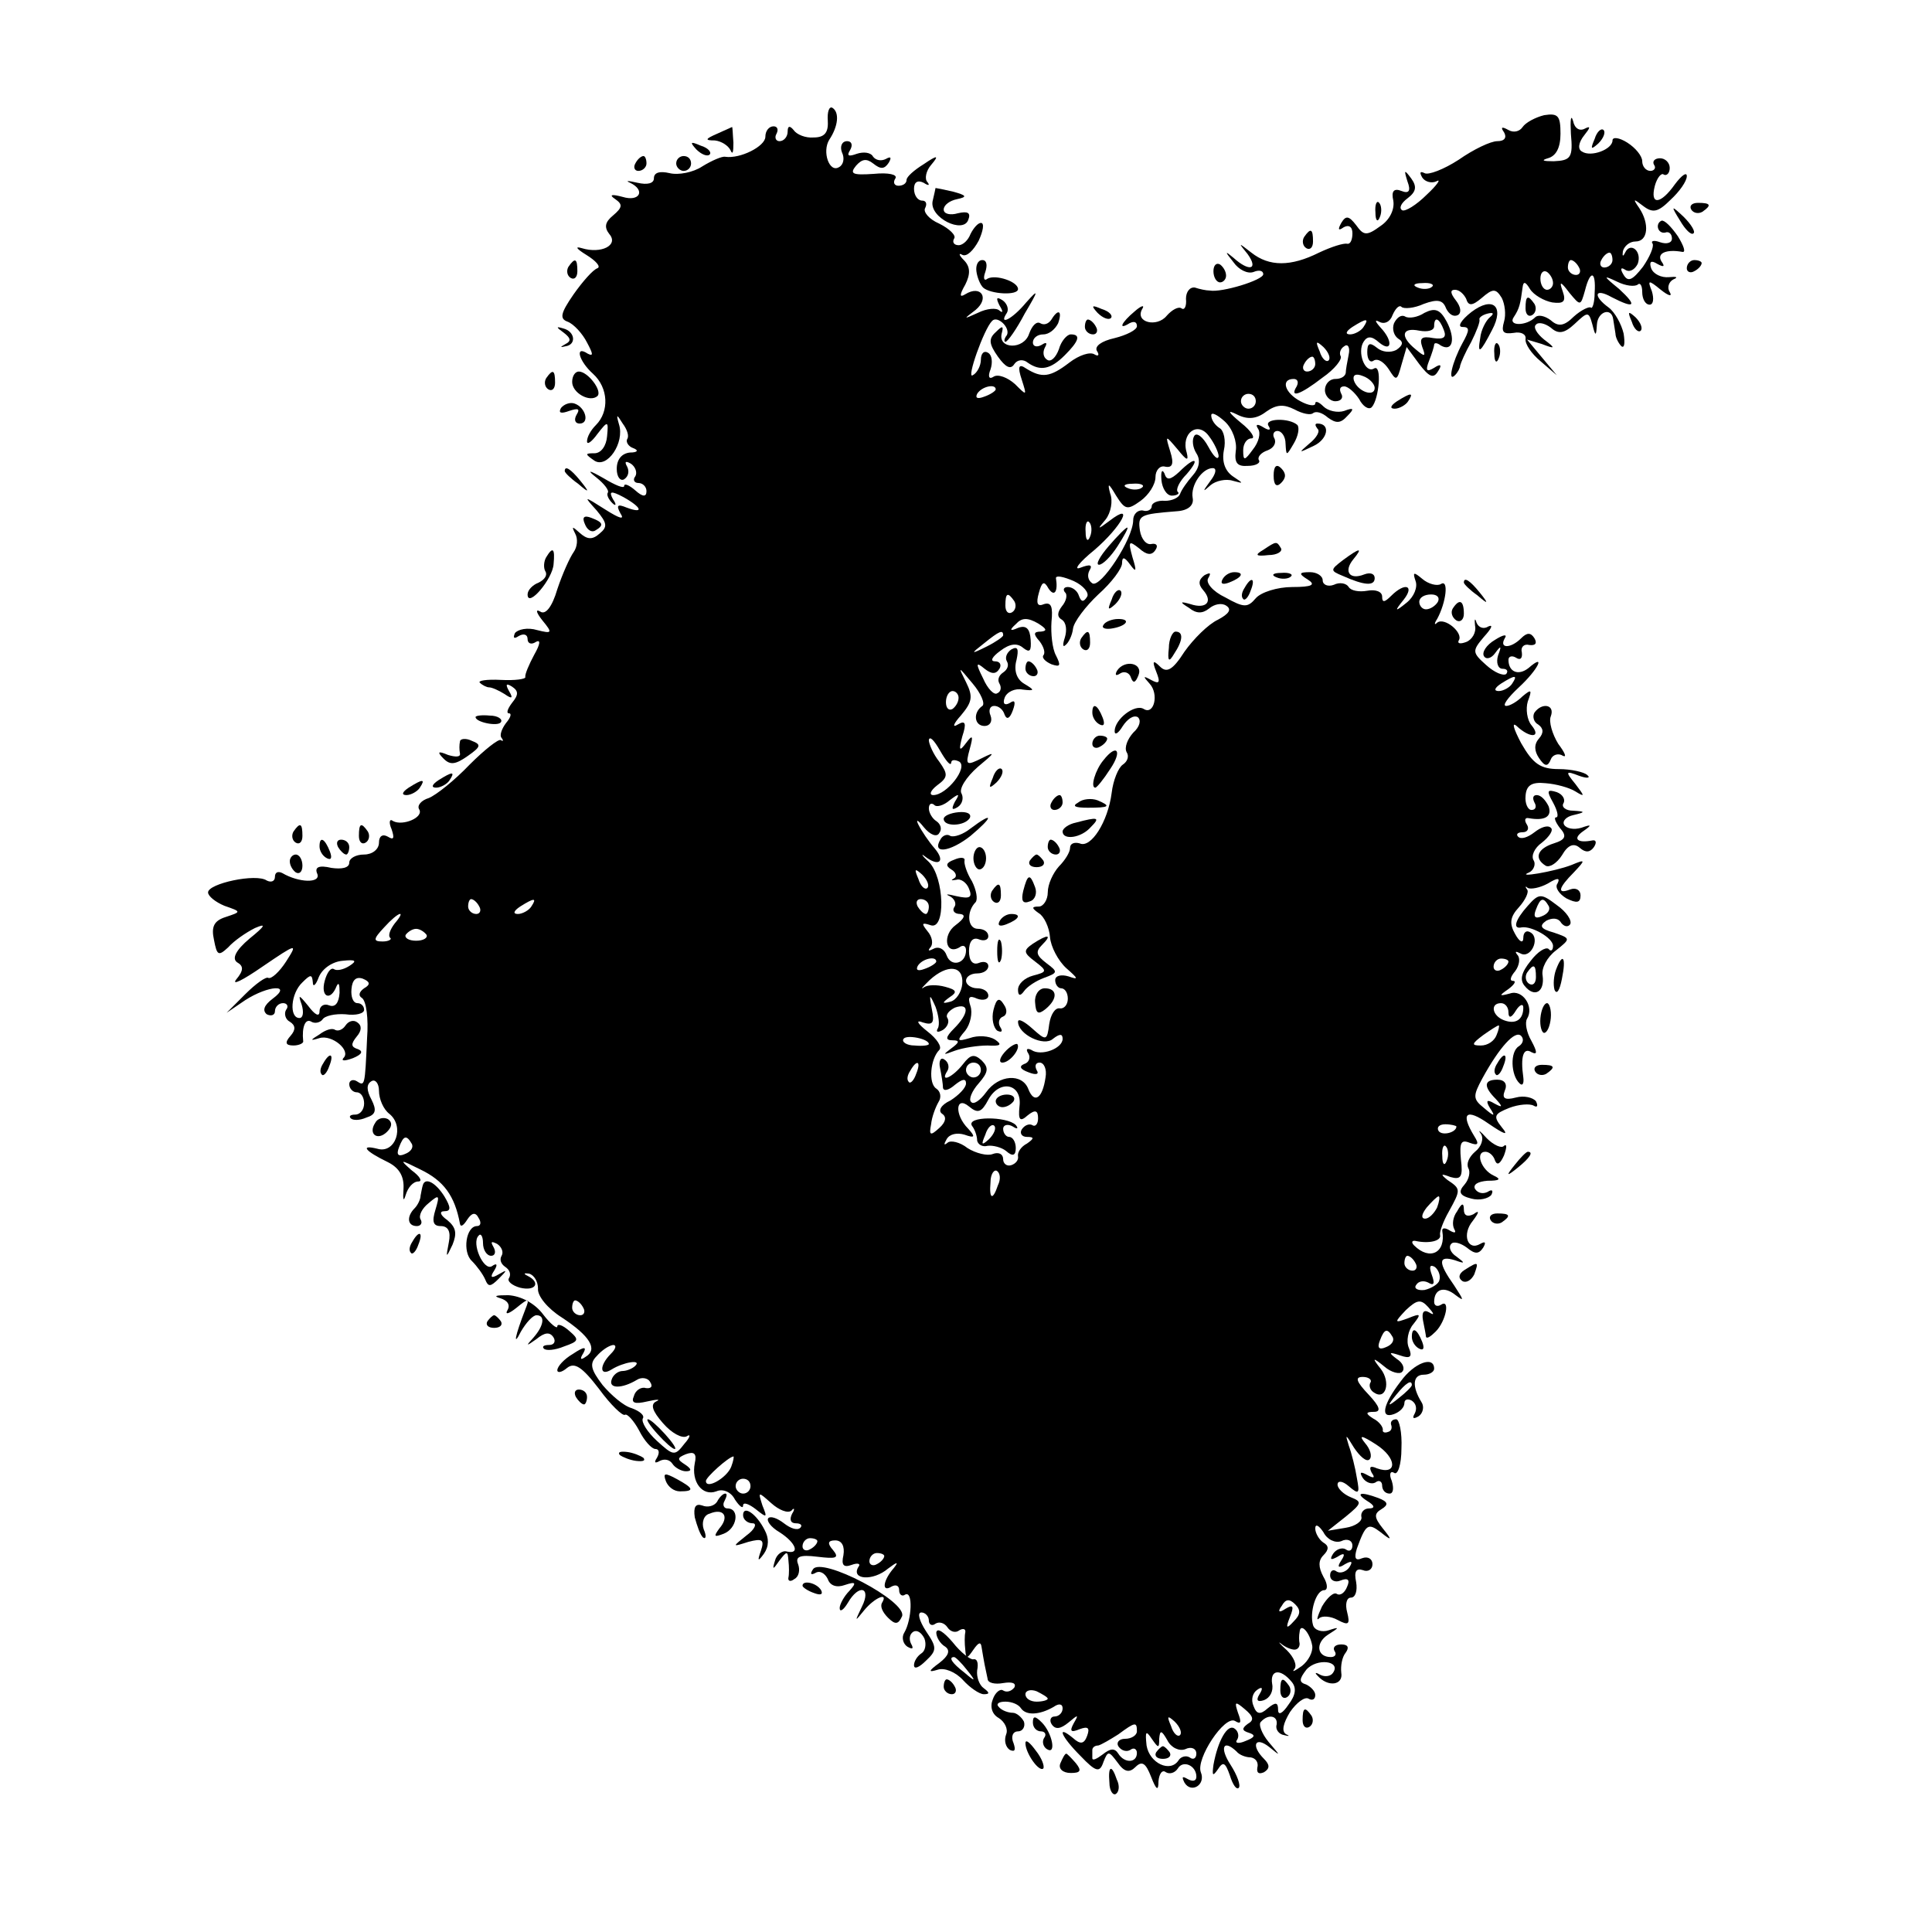 <?xml version="1.0" standalone="no"?>
<!DOCTYPE svg PUBLIC "-//W3C//DTD SVG 20010904//EN"
 "http://www.w3.org/TR/2001/REC-SVG-20010904/DTD/svg10.dtd">
<svg version="1.0" xmlns="http://www.w3.org/2000/svg"
 width="260pt" height="260pt" viewBox="0 0 260 260"
 preserveAspectRatio="xMidYMid meet">
<g transform="translate(0,260) scale(0.1,-0.1)"
fill="#000000" stroke="none">
<path d="M1114 2437 c1 -16 -5 -22 -19 -22 -11 -1 -23 4 -27 10 -5 6 -8 6 -8
-2 0 -7 -5 -13 -11 -13 -5 0 -7 5 -4 10 3 6 1 10 -4 10 -6 0 -11 -6 -11 -14 0
-13 -34 -30 -54 -27 -4 1 -18 -5 -31 -13 -12 -8 -32 -12 -44 -9 -13 3 -21 1
-21 -7 0 -7 -9 -9 -22 -6 -13 3 -17 3 -10 0 21 -10 13 -26 -10 -19 -15 4 -19
3 -10 -3 10 -7 10 -11 -3 -22 -11 -9 -12 -16 -5 -25 13 -15 -11 -27 -37 -19
-10 3 -7 -1 6 -9 13 -8 20 -16 15 -18 -6 -2 -20 -18 -32 -35 -18 -26 -19 -33
-8 -37 8 -3 20 -16 26 -28 8 -15 9 -19 1 -15 -18 12 -12 -10 7 -27 21 -19 22
-51 4 -69 -7 -7 -12 -16 -12 -22 0 -5 6 -1 14 10 14 18 15 18 13 -3 -1 -13 -8
-23 -17 -23 -13 0 -13 -1 0 -10 17 -11 41 24 33 49 -4 14 -3 14 5 1 6 -8 9
-17 6 -21 -2 -4 2 -10 8 -12 8 -3 6 -6 -4 -6 -11 -1 -18 -9 -18 -22 0 -11 5
-17 10 -14 6 4 7 11 4 17 -4 7 -2 8 5 4 6 -4 9 -12 6 -17 -4 -5 -1 -9 4 -9 6
0 11 -5 11 -11 0 -8 -5 -8 -15 1 -8 7 -15 10 -15 6 0 -4 -12 1 -27 10 -21 12
-24 12 -10 1 10 -8 17 -17 15 -20 -2 -3 1 -9 6 -14 5 -5 6 -2 1 5 -6 11 -3 12
14 3 25 -14 28 -23 4 -14 -12 5 -14 3 -8 -8 6 -9 -1 -7 -20 5 -30 19 -30 19
-12 -1 14 -17 15 -22 4 -31 -10 -9 -17 -8 -27 1 -10 9 -11 9 -6 -1 4 -7 3 -18
-2 -25 -5 -7 -15 -29 -22 -50 -7 -24 -16 -35 -23 -30 -7 4 -5 -2 3 -12 14 -17
13 -18 -7 -13 -13 4 -26 1 -30 -4 -3 -7 -1 -8 5 -4 7 4 12 2 12 -4 0 -6 5 -8
11 -4 7 4 6 -3 -2 -17 -7 -13 -13 -27 -12 -30 1 -3 -14 -5 -33 -4 -19 1 -32
-1 -28 -4 3 -3 9 -6 12 -6 4 0 13 -4 21 -9 10 -7 12 -6 6 4 -5 9 -4 11 4 6 9
-6 9 -11 0 -22 -6 -8 -8 -14 -4 -14 4 0 2 -6 -4 -13 -6 -8 -9 -17 -6 -20 3 -4
2 -5 -1 -3 -3 2 -22 -13 -42 -33 -20 -21 -45 -41 -55 -45 -10 -3 -16 -10 -13
-15 7 -11 -22 -23 -35 -16 -5 4 -6 -2 -2 -11 4 -12 3 -15 -5 -10 -7 4 -12 1
-12 -8 0 -9 -9 -16 -20 -16 -11 0 -20 -5 -20 -11 0 -7 -10 -9 -24 -7 -17 4
-23 1 -19 -8 5 -13 -25 -12 -47 1 -6 3 -10 1 -10 -5 0 -6 -5 -8 -11 -5 -14 10
-79 -4 -79 -16 0 -5 10 -13 22 -18 23 -8 23 -8 2 -15 -16 -5 -20 -13 -16 -31
4 -21 6 -22 19 -10 8 9 24 20 36 26 16 7 14 3 -7 -14 -19 -16 -24 -27 -17 -32
9 -5 9 -11 -1 -23 -7 -9 9 -1 35 17 47 32 48 32 32 7 -9 -14 -20 -24 -24 -22
-3 2 -17 -8 -31 -22 l-25 -25 25 17 c31 20 64 22 37 2 -12 -9 -14 -16 -8 -21
6 -3 11 -1 11 4 0 6 5 11 11 11 5 0 8 -4 4 -9 -3 -5 -1 -13 5 -16 8 -5 8 -11
1 -19 -8 -9 -7 -13 4 -13 7 0 14 3 13 6 -2 19 3 31 11 26 5 -3 12 -1 15 3 3 5
17 8 31 7 14 -2 25 1 25 6 0 5 -4 9 -9 9 -6 0 -9 9 -8 19 1 12 6 17 15 14 10
-4 11 -8 2 -13 -7 -5 -8 -10 -3 -13 6 -4 9 -28 7 -54 -3 -66 -3 -65 -14 -58
-5 3 -10 1 -10 -4 0 -6 5 -11 10 -11 6 0 10 -7 10 -15 0 -8 -5 -15 -12 -15 -6
0 -9 -2 -6 -5 3 -3 12 -3 21 1 13 4 14 10 7 24 -7 13 -7 21 0 25 5 3 10 -3 10
-13 0 -11 6 -25 14 -31 21 -17 8 -54 -16 -47 -24 6 -17 -3 14 -18 16 -8 22
-20 21 -36 -1 -15 0 -18 3 -8 3 10 10 18 17 18 6 0 2 7 -9 15 -17 15 -16 15
12 1 31 -15 46 -35 53 -73 1 -5 5 -2 10 6 6 9 11 10 15 2 4 -6 3 -11 -2 -11
-15 0 -20 -35 -7 -47 7 -7 15 -18 18 -25 4 -10 7 -10 18 1 12 12 12 13 0 6
-10 -6 -12 -4 -6 5 5 8 4 11 -3 6 -11 -7 -28 31 -18 41 3 4 6 -1 6 -10 0 -9 5
-17 11 -17 5 0 7 5 3 12 -4 7 -3 8 5 4 6 -4 9 -11 6 -16 -3 -5 -1 -11 5 -15 6
-4 8 -10 5 -15 -3 -4 4 -10 15 -13 21 -5 28 7 10 16 -6 3 -5 4 2 3 7 -2 12
-11 12 -20 -1 -10 13 -27 32 -39 38 -25 49 -43 32 -53 -7 -5 -8 -3 -3 5 5 9 1
9 -14 -1 -12 -7 -21 -17 -21 -22 0 -4 6 -3 13 3 10 8 20 2 43 -28 16 -22 32
-37 35 -35 3 2 12 -8 19 -21 7 -14 17 -25 22 -25 5 0 6 -5 2 -12 -4 -6 -3 -8
4 -4 6 3 13 2 17 -4 3 -5 12 -10 18 -10 8 0 8 3 -1 9 -11 7 -11 9 1 14 11 4
15 1 12 -12 -5 -25 10 -45 29 -38 9 4 20 -1 25 -11 6 -9 11 -13 11 -8 0 5 8 2
17 -5 15 -12 16 -12 9 5 -6 19 -6 19 12 3 10 -9 22 -14 27 -10 4 5 5 2 1 -4
-4 -8 -2 -13 5 -13 7 0 9 -3 6 -6 -4 -4 -13 -1 -22 6 -9 7 -18 10 -21 7 -3 -3
3 -12 15 -19 22 -14 28 -30 10 -26 -6 2 -14 -4 -16 -12 -4 -13 -3 -13 6 0 10
13 11 13 12 0 1 -8 1 -19 0 -23 -1 -5 3 -6 8 -2 6 3 8 12 5 20 -4 10 2 13 26
10 25 -3 30 -2 21 9 -8 9 -7 13 3 13 9 0 13 -8 11 -20 -3 -13 0 -17 11 -13 8
3 13 2 9 -3 -10 -17 20 -19 40 -2 12 9 15 10 8 1 -15 -17 -17 -34 -3 -25 6 3
10 1 10 -5 0 -6 4 -9 8 -6 11 6 9 -34 -1 -51 -4 -6 -2 -15 4 -19 7 -4 9 -3 5
4 -3 6 -2 13 3 16 5 3 11 -1 15 -9 3 -8 1 -17 -4 -20 -6 -4 -10 -11 -10 -16 0
-6 7 -3 16 6 15 14 15 18 0 40 -9 14 -12 25 -6 25 5 0 10 -5 10 -11 0 -5 4 -8
9 -4 5 3 12 1 16 -5 4 -6 11 -8 16 -4 5 3 9 2 8 -3 -1 -4 -1 -15 0 -23 1 -13
2 -13 11 0 7 10 10 11 11 3 1 -7 3 -17 4 -23 1 -5 3 -14 4 -19 0 -6 10 -8 21
-6 12 2 18 0 15 -6 -4 -5 -10 -7 -15 -4 -4 3 -11 -3 -14 -12 -4 -10 -1 -20 8
-25 8 -5 13 -15 10 -22 -3 -8 -1 -17 5 -21 7 -3 8 0 5 9 -4 9 -1 16 6 16 6 0
10 6 8 13 -3 6 -10 12 -15 12 -6 0 -15 3 -19 8 -4 4 0 7 9 7 9 0 18 -4 21 -9
7 -10 25 -9 44 2 7 5 12 4 12 -2 0 -6 -5 -11 -11 -11 -5 0 -7 -5 -4 -10 5 -8
12 -7 23 2 13 11 14 11 7 -1 -6 -11 -4 -13 8 -8 11 4 14 2 10 -9 -4 -11 -9
-12 -19 -3 -23 19 -16 2 10 -24 21 -22 26 -23 31 -8 6 15 7 15 19 -1 9 -13 16
-14 24 -6 9 9 14 5 21 -13 7 -18 10 -20 10 -6 1 10 5 16 10 12 5 -3 12 -1 16
5 7 12 25 4 25 -11 0 -6 -5 -7 -12 -3 -7 4 -8 3 -4 -5 9 -15 29 -3 22 14 -7
18 32 77 46 69 8 -5 9 -2 4 11 -5 15 -4 16 9 5 12 -10 13 -15 4 -20 -8 -6 -8
-9 2 -12 9 -3 8 -6 -5 -11 -9 -4 -15 -3 -11 2 3 5 1 12 -4 15 -9 6 -22 -16
-28 -49 -2 -15 -1 -16 6 -6 7 11 10 9 16 -8 4 -13 9 -20 12 -17 3 3 -2 17 -11
31 -15 23 -10 35 8 18 4 -5 13 -8 19 -8 7 -1 11 -7 9 -14 -1 -7 2 -9 9 -6 8 5
8 10 0 18 -18 18 -12 31 7 16 16 -13 16 -13 -1 7 -9 11 -14 24 -10 27 10 11
23 8 21 -4 -2 -6 3 -13 10 -14 7 -2 8 -1 3 1 -7 4 -4 15 5 30 9 13 20 21 25
18 5 -3 9 -1 9 5 0 5 -6 11 -12 14 -10 3 -10 7 0 20 14 16 47 12 36 -4 -3 -5
-11 -6 -17 -3 -7 4 -8 3 -4 -1 14 -16 35 -13 32 4 -1 9 1 21 6 27 5 7 3 11 -6
11 -8 0 -12 -4 -9 -9 3 -4 1 -8 -5 -8 -19 0 -21 19 -4 30 16 10 16 11 1 6 -9
-3 -19 0 -21 7 -5 17 4 47 15 47 5 0 5 8 -1 18 -7 13 -7 22 0 29 8 8 7 13 0
17 -6 4 -11 13 -11 19 0 7 5 4 11 -5 5 -10 16 -15 24 -12 8 4 15 1 15 -6 0 -6
-4 -9 -9 -5 -5 3 -13 0 -17 -6 -5 -8 -3 -9 6 -4 9 6 11 4 5 -5 -6 -9 -4 -11 5
-5 9 5 11 4 6 -4 -4 -6 -12 -9 -17 -6 -5 4 -9 1 -9 -5 0 -7 7 -10 14 -7 10 4
13 1 9 -8 -3 -8 -9 -13 -14 -10 -4 3 -13 -5 -20 -17 -6 -13 -8 -20 -4 -16 4 4
16 3 25 -2 15 -8 17 -6 13 10 -3 11 -1 20 5 20 6 0 9 9 7 21 -3 14 0 19 9 16
7 -3 13 1 13 8 0 7 -6 11 -14 8 -9 -4 -11 0 -7 13 12 33 15 35 32 22 15 -12
16 -11 3 5 -12 15 -12 20 -2 26 10 6 9 10 -4 15 -24 9 -32 7 -15 -4 10 -6 11
-10 2 -10 -6 0 -11 -5 -10 -11 2 -6 -8 -13 -21 -15 l-24 -4 24 19 c22 18 22
20 7 26 -10 4 -18 12 -18 17 0 6 7 5 15 -2 14 -12 15 -10 11 11 -2 13 -7 33
-11 44 -5 16 -4 15 7 -3 8 -12 17 -20 21 -16 4 4 1 14 -6 22 -9 11 -5 11 15
-2 28 -18 29 -42 1 -32 -9 4 -11 2 -7 -6 5 -7 3 -8 -6 -3 -9 5 -11 4 -6 -4 4
-6 12 -9 17 -6 5 4 9 1 9 -4 0 -6 4 -11 10 -11 5 0 6 7 3 17 -4 9 -2 14 3 11
5 -4 10 11 10 33 1 21 -3 39 -7 39 -5 0 -8 -3 -7 -7 2 -5 0 -9 -4 -10 -5 -2
-8 0 -7 3 0 4 -5 11 -13 15 -11 7 -10 9 1 9 10 0 8 7 -7 23 -17 18 -19 24 -8
24 8 0 13 -4 10 -8 -2 -4 0 -10 5 -13 16 -11 23 14 9 32 -12 15 -11 16 5 3 9
-8 21 -11 24 -7 4 4 1 12 -7 17 -12 9 -11 10 4 5 14 -5 17 -2 12 10 -4 9 -1
24 6 32 11 14 10 15 -7 8 -19 -7 -19 -6 -3 11 15 14 20 15 30 4 8 -9 9 -12 1
-7 -7 4 -10 0 -8 -11 2 -10 4 -20 4 -22 1 -3 6 0 13 7 14 14 20 45 7 36 -5 -3
-9 -1 -9 4 0 17 13 22 29 9 12 -9 11 -7 -2 13 -22 31 -22 41 1 34 14 -5 14 -4
2 5 -8 5 -11 13 -7 17 3 4 13 1 21 -5 11 -9 16 -9 22 0 4 7 3 9 -4 5 -17 -10
-25 13 -10 31 9 12 9 15 1 9 -8 -4 -13 -2 -13 6 0 10 -3 9 -9 -2 -6 -8 -7 -18
-4 -24 3 -5 1 -6 -6 -2 -6 4 -11 4 -10 -1 5 -29 -17 -40 -38 -19 -4 4 -3 7 2
6 18 -4 35 0 33 8 -1 4 4 18 12 32 16 29 16 30 -2 42 -10 8 -9 9 4 4 14 -4 17
0 14 24 -2 22 0 27 12 22 11 -4 13 -2 6 9 -19 31 -11 38 19 17 22 -15 28 -17
18 -5 -12 15 -10 18 10 26 13 5 28 6 33 3 5 -3 6 0 3 6 -4 5 -16 8 -27 5 -15
-4 -19 -1 -15 9 4 9 0 15 -10 15 -18 0 -19 -9 -2 -26 10 -11 9 -12 -2 -6 -10
6 -12 4 -6 -6 8 -12 6 -12 -8 0 -15 12 -15 16 -2 40 23 42 44 65 52 57 4 -4 3
-10 -3 -14 -12 -7 -11 -39 1 -50 4 -4 6 0 5 8 -4 28 0 41 11 34 8 -4 8 0 0 15
-7 12 -9 25 -6 30 10 16 -6 40 -23 34 -15 -4 -15 -3 -2 6 8 6 11 11 6 11 -5 0
-3 6 3 13 6 8 7 18 3 22 -4 5 -2 5 4 2 14 -8 27 20 14 28 -6 4 -10 0 -10 -7 0
-8 -5 -6 -11 5 -8 14 -7 23 5 36 9 10 14 21 11 24 -3 4 -2 5 1 2 4 -2 16 0 27
6 13 8 17 8 13 0 -4 -5 2 -14 12 -20 14 -7 19 -6 19 4 0 7 -6 11 -14 8 -18 -7
-16 2 5 23 16 17 16 18 -3 10 -23 -9 -77 -18 -57 -10 6 3 9 11 6 16 -4 6 1 17
11 24 10 8 16 17 12 20 -4 4 -13 1 -22 -6 -9 -7 -18 -10 -22 -6 -3 3 -1 6 6 6
7 0 9 5 6 10 -4 6 -3 10 2 9 22 -4 32 2 27 16 -4 8 -10 15 -16 15 -5 0 -6 -4
-3 -10 3 -5 2 -10 -4 -10 -5 0 -9 9 -8 19 1 14 8 19 27 17 14 -1 32 -6 40 -11
13 -8 13 -7 0 10 -14 17 -13 18 5 11 11 -4 16 -3 11 1 -4 4 -22 8 -38 8 -25 0
-35 7 -51 35 -10 19 -13 29 -6 23 18 -17 34 -16 20 1 -6 7 -8 22 -5 32 6 16 5
17 -7 7 -7 -7 -17 -13 -22 -13 -6 0 2 11 17 25 26 24 37 47 13 26 -14 -11 -27
-5 -27 11 0 5 5 6 10 3 6 -4 9 -1 8 7 -2 7 3 12 10 10 8 -1 11 2 7 9 -5 8 -10
8 -18 0 -14 -14 -30 -14 -22 0 4 6 -2 5 -13 -2 -12 -7 -18 -17 -15 -22 3 -5
10 -3 15 4 8 11 9 10 4 -3 -3 -10 0 -18 6 -18 6 0 8 -3 5 -7 -4 -3 -16 2 -27
12 -19 17 -19 19 -3 38 10 11 13 17 6 14 -6 -4 -13 -2 -16 5 -2 7 -3 5 -2 -4
2 -9 -4 -19 -12 -22 -8 -3 -12 -2 -10 2 7 10 -19 32 -29 24 -4 -4 -4 -1 0 5
12 22 16 54 5 47 -5 -3 -17 0 -25 7 -12 10 -13 9 -9 -3 3 -8 -2 -21 -12 -29
-16 -13 -17 -12 -4 4 15 19 2 24 -17 5 -9 -9 -12 -9 -12 -1 0 7 -9 10 -20 8
-11 -2 -22 0 -25 5 -3 5 -12 7 -20 3 -8 -3 -15 0 -15 6 0 6 -8 11 -17 11 -15
0 -16 -2 -3 -10 11 -7 6 -10 -21 -10 -20 0 -42 -7 -49 -15 -11 -13 -16 -13
-41 1 -17 8 -27 20 -23 26 4 7 3 8 -5 4 -8 -6 -9 -12 -2 -20 14 -16 4 -26 -17
-19 -14 4 -15 3 -2 -5 10 -8 18 -8 27 -1 7 6 17 8 23 4 8 -5 4 -11 -11 -19
-13 -6 -33 -26 -45 -43 -16 -25 -24 -29 -33 -20 -9 9 -11 8 -5 -7 6 -15 4 -17
-7 -11 -11 6 -11 5 -2 -5 13 -14 6 -43 -8 -34 -12 7 -39 -14 -39 -30 0 -6 5
-3 11 7 6 9 14 15 20 12 5 -4 3 -13 -6 -21 -8 -9 -12 -20 -9 -26 4 -6 1 -13
-5 -17 -6 -4 -13 -21 -15 -38 -5 -39 -28 -75 -43 -68 -7 2 -13 0 -13 -6 0 -6
-7 -17 -15 -25 -8 -9 -15 -24 -15 -35 0 -10 -6 -19 -12 -19 -10 0 -10 -2 0 -9
7 -4 14 -19 15 -32 1 -13 11 -32 22 -42 16 -14 17 -16 3 -11 -10 3 -18 1 -18
-5 0 -6 4 -11 8 -11 5 0 9 -6 9 -14 0 -8 -5 -14 -11 -13 -6 1 -12 -8 -14 -21
-3 -23 -4 -23 -23 -6 -10 9 -19 14 -19 9 0 -17 35 -34 47 -23 9 7 13 7 13 0 0
-13 -29 -24 -42 -15 -6 3 -8 1 -4 -5 3 -5 1 -12 -6 -14 -7 -3 -5 -7 6 -11 10
-4 15 -3 11 3 -3 6 -1 10 4 10 6 0 10 -9 8 -20 -4 -28 -15 -36 -23 -16 -8 22
-40 20 -57 -4 -8 -11 -17 -17 -20 -13 -4 3 1 15 10 25 13 15 14 21 4 31 -10 9
-15 8 -25 -5 -14 -18 -32 -26 -21 -9 3 5 1 12 -4 15 -5 4 -8 -2 -6 -11 2 -10
4 -22 4 -27 1 -5 8 -3 16 4 10 8 15 9 15 2 0 -6 -10 -16 -21 -23 -13 -6 -17
-14 -11 -18 6 -4 5 -11 -4 -19 -12 -11 -14 -10 -11 5 1 10 6 23 10 30 4 6 3
14 -3 18 -11 7 -8 40 4 52 4 4 -3 15 -16 25 -14 11 -16 16 -6 12 13 -4 16 -1
12 18 -4 21 -3 21 5 3 4 -11 6 -24 3 -29 -3 -5 0 -6 7 -2 6 4 9 11 6 16 -3 4
2 10 10 14 20 7 19 -8 -1 -28 -12 -12 -12 -16 -2 -16 10 0 9 -3 -2 -11 -12 -9
-11 -9 5 -3 11 4 31 7 44 7 18 -1 20 1 10 8 -8 5 -23 6 -34 2 -17 -5 -18 -4
-6 10 7 9 10 24 7 33 -4 12 -2 15 9 10 8 -3 15 -1 15 4 0 6 -7 10 -15 10 -8 0
-15 5 -15 10 0 6 7 10 15 10 8 0 15 4 15 10 0 5 -6 7 -13 4 -8 -3 -13 3 -13
16 0 13 5 19 13 16 7 -3 13 -1 13 4 0 6 -6 10 -14 10 -14 0 -16 23 -3 36 3 4
1 16 -5 28 -7 11 -11 24 -10 28 1 4 -5 5 -14 1 -11 -4 -12 -8 -4 -13 7 -4 8
-10 4 -12 -5 -3 -4 -3 3 -2 6 2 14 -4 17 -12 5 -12 1 -14 -17 -10 -12 3 -16 3
-9 0 6 -3 10 -10 6 -15 -3 -5 1 -9 8 -9 8 -1 6 -6 -6 -15 -18 -13 -14 -41 5
-30 5 4 9 2 9 -4 0 -18 -20 -23 -26 -7 -3 9 -11 13 -18 9 -6 -3 -8 -3 -4 2 4
4 3 14 -4 22 -8 10 -8 12 4 8 21 -8 19 64 -2 85 -9 8 -11 12 -6 8 19 -15 29
-8 14 10 -8 9 -18 24 -22 32 -4 8 -1 7 7 -3 9 -11 18 -14 21 -8 4 5 2 12 -4
16 -5 3 -10 11 -10 17 0 6 3 8 7 5 3 -4 13 -1 21 6 13 10 14 9 7 -2 -5 -10 -4
-12 4 -7 6 4 8 12 5 18 -4 6 6 22 22 36 23 19 24 21 6 12 -22 -11 -23 -10 -17
12 5 18 4 20 -5 8 -9 -12 -10 -10 -5 9 6 18 4 22 -6 16 -8 -5 -6 1 4 12 15 18
17 25 7 45 -11 22 -11 22 9 -2 11 -13 17 -27 13 -30 -13 -9 -11 -27 3 -27 7 0
11 6 8 14 -3 7 -1 13 5 13 6 0 12 -5 14 -12 3 -7 7 -5 11 6 4 11 3 15 -4 10
-7 -4 -10 -1 -7 7 3 8 14 13 24 11 17 -2 17 -1 2 8 -10 6 -14 18 -10 32 3 14
2 19 -7 14 -6 -4 -9 -11 -6 -16 3 -5 1 -11 -5 -15 -6 -4 -8 -10 -5 -15 3 -5 2
-11 -3 -13 -4 -3 -13 6 -19 20 -10 20 -10 23 2 13 9 -7 15 -8 20 0 3 5 1 10
-6 10 -7 0 -4 6 7 14 13 10 23 11 31 4 9 -7 11 -4 10 11 -1 15 -6 20 -17 16
-11 -5 -12 -3 -3 5 8 9 16 9 30 1 11 -7 13 -10 4 -11 -10 0 -11 -3 -2 -13 6
-8 8 -16 5 -19 -2 -3 2 -8 11 -12 12 -4 13 -2 6 12 -5 9 -7 30 -6 45 2 20 0
27 -10 24 -9 -4 -11 1 -7 15 4 15 7 17 13 6 8 -12 13 -4 10 14 0 4 10 2 24 -4
13 -6 21 -16 18 -21 -5 -8 -8 -7 -11 1 -2 7 -9 12 -15 12 -5 0 -7 -3 -4 -7 4
-3 2 -12 -4 -19 -6 -8 -7 -14 0 -18 6 -4 7 -14 4 -24 -3 -9 -3 -14 1 -10 4 3
9 13 10 22 1 9 17 30 34 46 18 16 32 35 32 42 0 9 3 9 11 -2 8 -11 9 -9 3 10
-6 22 -5 23 9 12 10 -9 17 -10 22 -2 4 6 1 9 -5 8 -7 -2 -14 6 -16 18 -3 21 0
22 50 26 15 1 23 8 21 18 -3 17 13 40 27 40 6 0 4 -8 -3 -17 -11 -15 -11 -16
0 -6 7 6 21 9 30 6 15 -4 15 -4 0 6 -10 7 -15 19 -12 35 3 13 0 27 -6 30 -6 4
-11 11 -11 17 0 5 8 1 18 -8 11 -10 17 -28 15 -40 -2 -16 2 -21 16 -20 11 0
18 4 15 8 -2 4 3 10 12 13 8 3 12 10 9 16 -3 5 -1 10 4 10 6 0 11 -8 11 -17 1
-17 1 -17 11 0 6 10 8 21 5 25 -11 10 -45 9 -39 -1 4 -6 1 -7 -7 -2 -8 5 -11
4 -7 -2 4 -6 1 -18 -7 -28 -11 -15 -13 -16 -13 -1 0 9 5 16 11 16 6 0 0 10
-14 21 -18 15 -19 18 -5 11 14 -7 26 -6 39 4 14 10 24 10 38 3 11 -6 22 -8 25
-5 4 3 12 1 20 -6 11 -8 17 -8 26 2 10 10 9 12 -4 7 -9 -3 -22 0 -28 6 -6 6
-11 8 -11 4 0 -4 -9 -3 -20 3 -21 11 -27 30 -9 30 5 0 7 -4 4 -10 -10 -16 4
-12 35 12 16 11 27 25 24 29 -2 4 0 10 5 13 5 4 8 -2 6 -11 -2 -10 -4 -21 -4
-25 -1 -5 -7 -8 -14 -8 -8 0 -14 -7 -14 -15 0 -8 7 -15 14 -15 8 0 11 5 8 10
-3 6 -2 10 4 10 5 0 14 -8 20 -17 5 -10 13 -15 17 -11 10 11 14 59 3 52 -12
-7 -23 22 -14 36 5 8 11 8 21 -1 17 -14 19 2 2 20 -8 9 -8 11 -2 8 7 -4 15 0
18 9 4 9 9 14 12 11 3 -3 17 -2 30 4 19 7 26 5 30 -6 4 -8 10 -12 16 -9 5 3 4
11 -3 20 -7 9 -8 14 -1 14 6 0 12 -6 15 -12 3 -10 8 -10 21 1 15 13 19 13 27
0 4 -8 6 -22 3 -32 -4 -14 -1 -17 13 -15 10 2 17 -2 16 -8 -1 -7 8 -20 20 -30
l22 -19 -20 24 -20 24 20 -6 c18 -7 19 -6 3 6 -10 8 -15 17 -11 20 3 4 12 2
20 -4 10 -9 18 -8 32 5 18 17 19 17 24 -1 4 -16 5 -16 6 0 1 18 20 24 22 7 1
-5 2 -14 3 -19 0 -5 4 -13 8 -17 4 -3 5 4 3 17 -3 13 -12 29 -20 35 -22 16
-19 27 4 14 31 -16 35 -12 10 11 -22 18 -22 19 -3 10 12 -6 24 -7 28 -4 3 3 6
-1 6 -10 0 -9 4 -17 10 -17 5 0 6 8 3 18 -6 15 -5 16 12 2 10 -8 16 -10 12 -3
-4 6 -1 14 5 17 7 3 4 4 -6 3 -10 -1 -21 4 -24 12 -3 9 0 11 8 6 9 -5 11 -4 6
3 -7 11 6 17 28 13 5 -1 2 8 -6 21 -9 13 -18 22 -22 21 -9 -4 -5 -18 5 -16 5
2 9 -2 9 -8 0 -6 -7 -8 -16 -5 -8 3 -13 2 -10 -2 2 -4 -4 -18 -13 -31 -14 -18
-20 -21 -26 -11 -5 8 -4 11 2 7 6 -4 13 0 17 8 6 17 -10 30 -17 15 -3 -6 -4
-5 -3 2 2 7 9 13 17 13 17 0 19 24 5 45 -9 13 -8 13 5 3 13 -10 20 -9 37 8 12
11 22 25 22 32 0 6 -7 1 -16 -11 -19 -27 -34 -29 -27 -2 3 11 9 18 12 15 4 -2
8 2 8 9 0 7 -6 13 -13 13 -7 0 -11 -4 -8 -9 3 -4 0 -8 -5 -8 -6 0 -11 6 -11
13 0 7 -9 18 -20 25 -11 7 -20 8 -20 3 0 -12 -29 -23 -41 -15 -6 3 -5 12 3 22
8 10 9 13 1 9 -7 -4 -14 0 -16 10 -3 10 -4 2 -3 -17 3 -32 0 -36 -23 -37 -14
0 -18 1 -8 4 11 3 17 14 17 33 0 24 -3 28 -22 25 -12 -3 -25 -10 -29 -16 -4
-6 -12 -8 -19 -4 -9 5 -11 4 -6 -3 4 -7 1 -12 -9 -12 -9 0 -32 -11 -52 -25
-20 -13 -41 -21 -46 -18 -6 3 -7 1 -3 -6 4 -6 13 -8 19 -5 7 4 1 -5 -13 -18
-14 -14 -29 -23 -33 -21 -5 3 -1 10 7 16 12 9 13 16 5 27 -9 12 -10 12 -5 -4
5 -13 2 -17 -8 -13 -10 4 -14 0 -11 -13 2 -12 -5 -26 -17 -34 -19 -14 -23 -13
-33 1 -10 13 -14 13 -20 3 -5 -9 -4 -11 3 -6 7 4 12 1 12 -8 0 -9 -3 -15 -7
-14 -5 1 -21 -4 -38 -12 -38 -19 -67 -19 -91 0 -18 14 -18 14 -5 -2 15 -21 2
-24 -19 -5 -12 10 -12 9 0 -6 7 -10 19 -16 27 -13 7 3 13 2 13 -3 0 -8 -56
-25 -72 -22 -5 0 -14 2 -20 4 -7 1 -12 -6 -12 -15 1 -10 -2 -16 -6 -13 -4 3
-13 -2 -20 -10 -13 -16 -43 -9 -33 9 4 6 -1 5 -10 -3 -18 -15 -23 -26 -7 -16
6 3 10 2 10 -4 0 -5 -14 -12 -30 -16 -18 -4 -27 -11 -24 -17 4 -6 2 -8 -3 -5
-6 4 -21 -1 -34 -11 -26 -20 -37 -21 -58 -8 -10 7 -12 3 -6 -15 7 -22 7 -22
-9 -6 -10 9 -23 14 -29 10 -6 -4 -8 0 -4 10 3 9 2 19 -3 22 -6 4 -10 -1 -10
-9 0 -8 -5 -18 -11 -21 -9 -6 15 62 26 73 7 8 25 -9 20 -19 -4 -5 -4 -9 -2 -9
3 0 15 17 26 38 19 32 19 34 2 15 -19 -23 -38 -32 -26 -14 3 5 0 13 -6 17 -8
5 -9 3 -4 -7 5 -8 5 -11 0 -7 -4 4 -17 3 -29 -3 -20 -9 -20 -9 -3 4 19 16 7
34 -14 21 -8 -5 -8 -1 0 13 7 14 7 24 -2 33 -7 7 -7 10 -2 7 6 -3 15 6 22 19
6 13 8 24 3 24 -4 0 -10 -7 -14 -15 -3 -8 -10 -15 -16 -15 -6 0 -9 4 -6 9 3 4
-6 13 -20 20 -14 6 -22 16 -19 21 3 6 1 10 -4 10 -6 0 -11 7 -11 16 0 9 5 12
13 8 6 -4 9 -4 5 1 -4 4 -2 15 5 23 11 13 9 14 -10 1 -13 -8 -23 -17 -23 -21
0 -5 -5 -8 -11 -8 -5 0 -8 4 -4 10 3 5 -9 8 -29 6 -29 -2 -33 0 -24 11 8 9 14
10 23 3 10 -8 15 -8 21 1 4 7 3 9 -4 5 -6 -3 -13 -2 -17 3 -3 6 -13 7 -22 4
-11 -4 -14 -3 -9 5 4 7 2 12 -4 12 -7 0 -10 -7 -7 -15 4 -8 2 -17 -4 -20 -13
-8 -23 21 -13 37 12 18 14 37 4 43 -4 2 -7 -5 -6 -18z m1056 -187 c0 -5 -5
-10 -11 -10 -5 0 -7 5 -4 10 3 6 8 10 11 10 2 0 4 -4 4 -10z m-45 -10 c3 -5 1
-10 -4 -10 -6 0 -11 5 -11 10 0 6 2 10 4 10 3 0 8 -4 11 -10z m-35 -21 c0 -5
-4 -9 -8 -9 -5 0 -9 7 -9 15 0 8 4 12 9 9 4 -3 8 -9 8 -15z m56 -13 c0 -13 -3
-22 -5 -20 -2 2 -13 -3 -23 -12 -13 -13 -21 -14 -31 -5 -8 6 -17 8 -21 4 -12
-12 -37 -12 -29 0 8 12 9 18 12 40 1 9 4 8 10 -2 5 -8 19 -16 30 -18 15 -2 19
1 14 15 -5 14 -3 14 9 -2 15 -18 15 -18 21 3 7 28 15 27 13 -3z m-219 8 c-3
-3 -12 -4 -19 -1 -8 3 -5 6 6 6 11 1 17 -2 13 -5z m-92 -54 c-3 -5 -12 -10
-18 -10 -7 0 -6 4 3 10 19 12 23 12 15 0z m-47 -45 c-3 -3 -9 2 -12 12 -6 14
-5 15 5 6 7 -7 10 -15 7 -18z m-18 -5 c0 -5 -5 -10 -11 -10 -5 0 -7 5 -4 10 3
6 8 10 11 10 2 0 4 -4 4 -10z m80 -32 c0 -13 -23 -5 -28 10 -2 7 2 10 12 6 9
-3 16 -11 16 -16z m-510 -2 c0 -2 -7 -7 -16 -10 -8 -3 -12 -2 -9 4 6 10 25 14
25 6z m350 -16 c0 -5 -4 -10 -10 -10 -5 0 -10 5 -10 10 0 6 5 10 10 10 6 0 10
-4 10 -10z m-50 -74 c-1 -6 -7 0 -14 13 -7 13 -16 20 -19 14 -3 -5 -2 -15 3
-23 6 -9 4 -20 -5 -30 -7 -8 -15 -19 -17 -25 -2 -5 -11 -9 -20 -9 -10 1 -18
-3 -18 -7 0 -5 -6 -8 -12 -6 -7 1 -13 -5 -13 -13 0 -25 -44 -92 -55 -85 -6 4
-7 11 -4 17 5 8 1 9 -12 4 -10 -4 -2 7 19 24 36 31 55 66 20 39 -16 -12 -17
-12 -5 2 7 9 10 25 6 35 -4 15 -2 14 8 -3 12 -19 15 -20 33 -7 11 8 20 22 20
32 0 9 6 16 13 14 10 -2 12 4 7 20 -7 23 -7 23 10 3 12 -15 15 -16 12 -4 -8
26 15 43 30 22 7 -9 13 -22 13 -27z m-103 -42 c-3 -3 -12 -4 -19 -1 -8 3 -5 6
6 6 11 1 17 -2 13 -5z m-70 -66 c-3 -8 -6 -5 -6 6 -1 11 2 17 5 13 3 -3 4 -12
1 -19z m-102 -87 c3 -5 2 -12 -3 -15 -5 -3 -9 1 -9 9 0 17 3 19 12 6z m570 -1
c-3 -5 -10 -10 -16 -10 -5 0 -9 5 -9 10 0 6 7 10 16 10 8 0 12 -4 9 -10z
m-585 -45 c0 -2 -10 -9 -22 -15 -22 -11 -22 -10 -4 4 21 17 26 19 26 11z m685
-65 c-3 -5 -12 -10 -18 -10 -7 0 -6 4 3 10 19 12 23 12 15 0z m-745 -19 c0 -6
-4 -12 -8 -15 -5 -3 -9 1 -9 9 0 8 4 15 9 15 4 0 8 -4 8 -9z m-10 -88 c0 5 5
5 11 2 12 -8 -17 -45 -35 -45 -6 0 -4 6 5 13 15 11 15 15 3 32 -8 10 -14 24
-14 29 1 6 7 0 15 -14 8 -14 14 -21 15 -17z m-32 -168 c-3 -3 -9 2 -12 12 -6
14 -5 15 5 6 7 -7 10 -15 7 -18z m-603 -25 c3 -5 1 -10 -4 -10 -6 0 -11 5 -11
10 0 6 2 10 4 10 3 0 8 -4 11 -10z m70 0 c-3 -5 -12 -10 -18 -10 -7 0 -6 4 3
10 19 12 23 12 15 0z m535 0 c0 -5 -2 -10 -4 -10 -3 0 -8 5 -11 10 -3 6 -1 10
4 10 6 0 11 -4 11 -10z m-719 -23 c-6 -8 -9 -16 -6 -19 3 -2 -2 -5 -10 -5 -13
0 -13 3 2 19 19 21 31 25 14 5z m43 -15 c2 -4 -4 -8 -14 -8 -10 0 -16 4 -14 8
3 4 9 8 14 8 5 0 11 -4 14 -8z m-104 -42 c-8 -5 -17 -7 -21 -4 -4 2 -9 -5 -12
-16 -6 -22 8 -28 16 -7 3 6 4 2 4 -9 -1 -14 -6 -20 -14 -17 -7 3 -13 -1 -13
-8 0 -8 -6 -5 -15 7 -13 16 -14 16 -9 2 3 -10 2 -18 -3 -18 -14 0 -12 33 4 48
11 11 13 11 14 0 0 -7 4 -4 8 7 5 12 19 21 32 22 18 2 20 0 9 -7z m790 6 c0
-2 -7 -7 -16 -10 -8 -3 -12 -2 -9 4 6 10 25 14 25 6z m770 0 c0 -3 -4 -8 -10
-11 -5 -3 -10 -1 -10 4 0 6 5 11 10 11 6 0 10 -2 10 -4z m-735 -30 c-1 -11 -8
-22 -16 -24 -11 -3 -12 -2 -1 6 11 7 9 10 -6 14 -11 3 -24 3 -29 -1 -5 -3 -1
1 8 10 24 22 46 20 44 -5z m735 -38 c0 -9 4 -8 10 2 5 8 10 10 10 4 0 -16 -10
-23 -26 -17 -16 6 -19 23 -4 23 6 0 10 -6 10 -12z m-16 -31 c-3 -8 -12 -14
-21 -14 -13 0 -13 2 3 14 10 7 19 13 21 13 1 0 0 -6 -3 -13z m-764 -12 c0 -2
-9 -3 -19 -2 -11 0 -18 5 -15 9 4 6 34 0 34 -7z m-17 -40 c-3 -9 -8 -14 -10
-11 -3 3 -2 9 2 15 9 16 15 13 8 -4z m87 5 c0 -5 -4 -10 -10 -10 -5 0 -10 5
-10 10 0 6 5 10 10 10 6 0 10 -4 10 -10z m52 -49 c-2 -19 1 -21 11 -12 10 8
14 7 14 -4 0 -8 -4 -12 -8 -9 -4 2 -10 0 -14 -6 -3 -5 0 -10 7 -10 10 0 10 -2
0 -9 -8 -4 -13 -12 -12 -17 1 -5 -3 -10 -9 -12 -6 -2 -11 2 -11 8 0 7 -6 10
-14 7 -7 -3 -23 1 -34 8 -10 8 -23 11 -27 7 -5 -4 -5 -2 -1 5 4 7 14 9 24 6
14 -5 15 -3 5 8 -19 19 -17 45 1 30 12 -10 17 -8 26 9 15 28 46 22 42 -9z
m588 -27 c0 -8 -19 -13 -24 -6 -3 5 1 9 9 9 8 0 15 -2 15 -3z m-1406 -23 c3
-5 -1 -11 -9 -14 -9 -4 -12 -1 -8 9 6 16 10 17 17 5z m1393 -23 c-3 -8 -6 -5
-6 6 -1 11 2 17 5 13 3 -3 4 -12 1 -19z m-604 -33 c-7 -21 -12 -19 -10 4 0 11
5 18 9 15 4 -3 5 -11 1 -19z m591 -30 c-4 -8 -11 -15 -16 -15 -6 0 -5 6 2 15
7 8 14 15 16 15 2 0 1 -7 -2 -15z m-29 -75 c3 -5 1 -10 -4 -10 -6 0 -11 5 -11
10 0 6 2 10 4 10 3 0 8 -4 11 -10z m32 -23 c-1 -5 -11 -11 -20 -13 -9 -1 -15
2 -11 7 3 5 10 6 16 3 8 -5 9 -1 5 10 -4 11 -3 15 4 11 5 -4 8 -12 6 -18z
m-1152 -37 c3 -5 1 -10 -4 -10 -6 0 -11 5 -11 10 0 6 2 10 4 10 3 0 8 -4 11
-10z m1089 -39 c3 -5 -1 -11 -9 -14 -9 -4 -12 -1 -8 9 6 16 10 17 17 5z
m-1052 -23 c-16 -16 -15 -31 1 -21 16 10 41 14 32 5 -4 -4 -12 -7 -17 -7 -6 0
-13 -5 -15 -12 -4 -12 14 -12 34 0 6 4 15 3 18 -3 4 -6 1 -9 -6 -8 -6 2 -14
-3 -16 -11 -4 -9 1 -11 18 -7 13 3 19 3 12 0 -8 -4 -5 -13 9 -29 12 -14 26
-21 32 -18 6 4 5 -1 -3 -10 -13 -17 -15 -16 -37 4 -13 12 -21 25 -19 30 3 4
-4 10 -15 14 -11 3 -28 18 -39 31 -16 21 -18 29 -8 39 7 8 16 14 22 15 5 0 4
-5 -3 -12z m162 -152 c-6 -15 -34 -31 -34 -19 0 5 30 32 37 33 1 0 0 -6 -3
-14z m26 -26 c0 -5 -4 -10 -10 -10 -5 0 -10 5 -10 10 0 6 5 10 10 10 6 0 10
-4 10 -10z m90 -74 c0 -3 -4 -8 -10 -11 -5 -3 -10 -1 -10 4 0 6 5 11 10 11 6
0 10 -2 10 -4z m90 -20 c0 -3 -4 -8 -10 -11 -5 -3 -10 -1 -10 4 0 6 5 11 10
11 6 0 10 -2 10 -4z m551 -88 c-10 -11 -11 -9 -5 6 6 15 4 17 -6 11 -9 -6 -11
-4 -5 4 5 9 10 10 18 2 8 -8 7 -14 -2 -23z m25 -33 c1 -8 -5 -20 -14 -27 -10
-7 -14 -9 -10 -4 4 5 -1 16 -10 25 -10 9 -13 13 -8 9 6 -5 14 -8 18 -8 4 0 7
3 7 8 -1 4 -1 11 0 16 1 13 14 -1 17 -19z m-28 -48 c7 -8 6 -18 -4 -31 -8 -12
-14 -15 -14 -7 0 10 -3 11 -14 2 -10 -9 -15 -8 -19 3 -4 9 -1 18 5 22 7 5 8 2
3 -6 -5 -8 -3 -11 6 -8 8 3 13 12 11 22 -3 19 11 21 26 3z m-328 -23 c0 -2 -7
-4 -15 -4 -8 0 -15 4 -15 10 0 5 7 7 15 4 8 -4 15 -8 15 -10z m178 -49 c-3 -3
-9 2 -12 12 -6 14 -5 15 5 6 7 -7 10 -15 7 -18z m-58 5 c0 -5 -7 -10 -16 -10
-8 0 -12 -5 -9 -10 4 -6 11 -8 16 -5 5 4 9 1 9 -4 0 -14 -17 -14 -25 -1 -5 8
-11 7 -21 -1 -8 -6 -14 -9 -14 -5 0 3 0 8 0 11 0 3 3 6 8 6 4 1 16 8 27 15 23
17 25 17 25 4z m30 -10 c1 12 3 12 11 -2 5 -10 16 -15 24 -12 8 4 15 1 15 -6
0 -6 -4 -9 -9 -5 -5 3 -12 1 -15 -4 -11 -17 -39 -4 -43 20 -2 19 -1 21 7 9 9
-13 10 -13 10 0z"/>
<path d="M2053 2185 c0 -8 4 -12 9 -9 5 3 6 10 3 15 -9 13 -12 11 -12 -6z"/>
<path d="M1587 1965 c-12 -11 -17 -12 -20 -2 -3 6 -5 3 -4 -9 1 -11 7 -21 14
-21 7 0 11 3 8 5 -3 3 2 14 12 24 19 22 11 24 -10 3z"/>
<path d="M1492 1865 c-12 -14 -18 -25 -13 -25 5 0 16 11 25 25 9 14 15 25 13
25 -2 0 -13 -11 -25 -25z"/>
<path d="M1340 1118 c0 -4 4 -8 9 -8 6 0 12 4 15 8 3 5 -1 9 -9 9 -8 0 -15 -4
-15 -9z"/>
<path d="M1308 1085 c4 -5 7 -14 7 -20 1 -5 7 -9 14 -7 7 1 19 -2 25 -7 9 -8
13 -6 13 4 0 8 -4 15 -9 15 -4 0 -8 5 -8 11 0 5 6 7 13 3 6 -4 8 -3 4 2 -12
12 -67 12 -59 -1z m23 -18 c-10 -9 -11 -8 -5 6 3 10 9 15 12 12 3 -3 0 -11 -7
-18z"/>
<path d="M885 670 c10 -11 20 -20 23 -20 3 0 -3 9 -13 20 -10 11 -20 20 -23
20 -3 0 3 -9 13 -20z"/>
<path d="M1723 325 c0 -8 4 -12 9 -9 5 3 6 10 3 15 -9 13 -12 11 -12 -6z"/>
<path d="M1556 242 c-3 -5 1 -9 9 -9 8 0 12 4 9 9 -3 4 -7 8 -9 8 -2 0 -6 -4
-9 -8z"/>
<path d="M965 2420 c-16 -7 -17 -9 -3 -9 9 -1 18 -7 21 -13 3 -7 4 -3 4 10 -1
12 -1 22 -2 21 0 0 -9 -4 -20 -9z"/>
<path d="M2146 2413 c-6 -14 -5 -15 5 -6 7 7 10 15 7 18 -3 3 -9 -2 -12 -12z"/>
<path d="M937 2399 c7 -7 15 -10 18 -7 3 3 -2 9 -12 12 -14 6 -15 5 -6 -5z"/>
<path d="M855 2380 c-3 -5 -1 -10 4 -10 6 0 11 5 11 10 0 6 -2 10 -4 10 -3 0
-8 -4 -11 -10z"/>
<path d="M910 2380 c0 -5 5 -10 10 -10 6 0 10 5 10 10 0 6 -4 10 -10 10 -5 0
-10 -4 -10 -10z"/>
<path d="M1259 2347 c0 -1 -2 -9 -4 -18 -4 -22 41 -44 48 -25 4 10 -1 12 -14
9 -10 -3 -19 -1 -19 5 0 6 8 12 18 14 14 3 13 5 -5 10 -13 3 -23 5 -24 5z"/>
<path d="M1851 2314 c0 -11 3 -14 6 -6 3 7 2 16 -1 19 -3 4 -6 -2 -5 -13z"/>
<path d="M2276 2318 c3 -5 10 -6 15 -3 13 9 11 12 -6 12 -8 0 -12 -4 -9 -9z"/>
<path d="M2261 2303 c7 -12 15 -20 18 -17 3 2 -3 12 -13 22 -17 16 -18 16 -5
-5z"/>
<path d="M1755 2281 c-3 -5 -2 -12 3 -15 5 -3 9 1 9 9 0 17 -3 19 -12 6z"/>
<path d="M765 2241 c-3 -5 -2 -12 3 -15 5 -3 9 1 9 9 0 17 -3 19 -12 6z"/>
<path d="M1314 2235 c1 -8 5 -18 9 -22 10 -9 47 -11 47 -2 0 10 -30 20 -41 14
-5 -4 -6 1 -3 9 3 9 2 16 -4 16 -6 0 -9 -7 -8 -15z"/>
<path d="M1633 2235 c0 -8 4 -15 9 -15 4 0 8 4 8 9 0 6 -4 12 -8 15 -5 3 -9
-1 -9 -9z"/>
<path d="M2270 2239 c0 -5 5 -7 10 -4 6 3 10 8 10 11 0 2 -4 4 -10 4 -5 0 -10
-5 -10 -11z"/>
<path d="M1980 2180 c-14 -11 -19 -20 -12 -20 10 0 10 -4 0 -22 -14 -26 -20
-53 -10 -43 4 4 7 10 7 13 1 4 7 18 15 32 7 14 12 27 11 30 -1 2 3 6 11 8 8 2
9 0 3 -5 -5 -4 -12 -17 -13 -28 -4 -23 0 -20 16 11 17 32 1 46 -28 24z"/>
<path d="M1477 2179 c7 -7 15 -10 18 -7 3 3 -2 9 -12 12 -14 6 -15 5 -6 -5z"/>
<path d="M1917 2179 c-9 -6 -21 -8 -26 -5 -5 3 -11 -1 -15 -9 -3 -8 0 -17 6
-21 7 -4 6 -9 -3 -15 -8 -4 -19 -3 -26 3 -10 8 -13 6 -13 -6 0 -10 4 -15 9
-11 6 3 14 -3 20 -12 10 -16 11 -16 17 6 l7 24 17 -23 c13 -17 19 -20 25 -10
6 9 4 11 -5 5 -10 -6 -12 -4 -7 9 4 10 7 20 7 22 0 3 4 3 9 -1 16 -9 20 9 8
32 -9 17 -16 19 -30 12z m26 -23 c4 -10 0 -13 -14 -11 -16 3 -19 0 -15 -12 5
-13 4 -14 -9 -3 -21 17 -19 30 5 25 11 -2 20 0 20 6 0 14 7 11 13 -5z"/>
<path d="M1415 2170 c-4 -6 -10 -8 -15 -5 -5 3 -11 -3 -15 -14 -7 -22 -42 -21
-37 0 3 11 1 11 -8 2 -10 -9 -9 -16 3 -33 10 -14 17 -18 22 -10 4 6 12 7 18 2
17 -12 31 -9 50 10 19 19 22 28 8 28 -5 0 -13 -9 -16 -20 -4 -11 -11 -18 -16
-14 -5 3 -6 10 -3 16 4 7 2 8 -4 4 -7 -4 -12 -2 -12 3 0 6 6 11 14 11 8 0 16
7 20 15 6 17 0 20 -9 5z"/>
<path d="M2196 2167 c3 -10 9 -15 12 -12 3 3 0 11 -7 18 -10 9 -11 8 -5 -6z"/>
<path d="M1460 2160 c0 -5 5 -10 11 -10 5 0 7 5 4 10 -3 6 -8 10 -11 10 -2 0
-4 -4 -4 -10z"/>
<path d="M759 2152 c9 -7 10 -11 2 -15 -7 -4 -8 -5 0 -3 15 2 13 20 -3 24 -10
3 -10 2 1 -6z"/>
<path d="M2011 2124 c0 -11 3 -14 6 -6 3 7 2 16 -1 19 -3 4 -6 -2 -5 -13z"/>
<path d="M735 2091 c-3 -5 -2 -12 3 -15 5 -3 9 1 9 9 0 17 -3 19 -12 6z"/>
<path d="M770 2086 c0 -15 24 -28 34 -19 7 7 -13 33 -25 33 -5 0 -9 -6 -9 -14z"/>
<path d="M1880 2060 c-9 -6 -10 -10 -3 -10 6 0 15 5 18 10 8 12 4 12 -15 0z"/>
<path d="M755 2051 c-4 -7 0 -8 11 -4 12 4 15 3 10 -5 -4 -7 -2 -12 4 -12 14
0 8 22 -7 27 -6 2 -14 -1 -18 -6z"/>
<path d="M1773 2023 c4 -3 -1 -12 -11 -20 -15 -13 -15 -13 6 -3 19 9 23 30 5
30 -4 0 -3 -3 0 -7z"/>
<path d="M1714 1960 c0 -13 4 -16 10 -10 7 7 7 13 0 20 -6 6 -10 3 -10 -10z"/>
<path d="M760 1966 c0 -2 8 -10 18 -17 15 -13 16 -12 3 4 -13 16 -21 21 -21
13z"/>
<path d="M787 1895 c3 -8 9 -12 14 -9 12 7 11 11 -5 17 -10 4 -13 1 -9 -8z"/>
<path d="M1700 1860 c-12 -7 -10 -9 7 -7 12 0 19 5 17 9 -6 10 -6 10 -24 -2z"/>
<path d="M735 1850 c-3 -5 -4 -14 -1 -19 3 -5 -1 -11 -9 -15 -8 -3 -15 -10
-15 -16 0 -19 34 21 35 41 2 21 -1 24 -10 9z"/>
<path d="M1807 1846 c-17 -13 -17 -14 0 -21 29 -13 43 -14 43 -3 0 6 -6 8 -14
5 -20 -8 -28 4 -15 20 14 17 9 16 -14 -1z"/>
<path d="M1645 1820 c-3 -6 1 -7 9 -4 18 7 21 14 7 14 -6 0 -13 -4 -16 -10z"/>
<path d="M1718 1823 c7 -3 16 -2 19 1 4 3 -2 6 -13 5 -11 0 -14 -3 -6 -6z"/>
<path d="M1675 1809 c-4 -6 -5 -12 -2 -15 2 -3 7 2 10 11 7 17 1 20 -8 4z"/>
<path d="M1970 1816 c0 -2 8 -10 18 -17 15 -13 16 -12 3 4 -13 16 -21 21 -21
13z"/>
<path d="M1496 1793 c-6 -14 -5 -15 5 -6 7 7 10 15 7 18 -3 3 -9 -2 -12 -12z"/>
<path d="M1955 1781 c-3 -5 -1 -12 5 -16 5 -3 10 1 10 9 0 18 -6 21 -15 7z"/>
<path d="M1485 1759 c-3 -4 2 -6 10 -5 21 3 28 13 10 13 -9 0 -18 -4 -20 -8z"/>
<path d="M1455 1741 c-3 -5 -2 -12 3 -15 5 -3 9 1 9 9 0 17 -3 19 -12 6z"/>
<path d="M1573 1728 c-2 -18 0 -20 7 -8 12 18 13 30 2 30 -4 0 -9 -10 -9 -22z"/>
<path d="M1380 1700 c0 -5 5 -10 11 -10 5 0 7 5 4 10 -3 6 -8 10 -11 10 -2 0
-4 -4 -4 -10z"/>
<path d="M1503 1697 c-3 -6 -1 -7 5 -3 5 3 12 1 14 -6 3 -8 6 -7 10 3 7 17
-19 22 -29 6z"/>
<path d="M1470 1641 c0 -6 4 -13 10 -16 6 -3 7 1 4 9 -7 18 -14 21 -14 7z"/>
<path d="M2065 1641 c-3 -5 -1 -13 5 -16 7 -5 8 -11 1 -19 -7 -8 -6 -17 0 -26
8 -12 12 -12 16 -2 2 6 10 9 16 5 6 -3 3 4 -6 16 -8 13 -13 30 -10 37 6 16
-12 19 -22 5z"/>
<path d="M640 1635 c0 -7 30 -13 34 -7 3 4 -4 9 -15 9 -10 1 -19 0 -19 -2z"/>
<path d="M619 1602 c-1 -4 -1 -11 0 -16 1 -5 -6 -5 -16 -2 -14 6 -15 4 -6 -5
9 -9 16 -8 33 4 17 12 18 15 5 20 -8 4 -16 3 -16 -1z"/>
<path d="M1470 1599 c0 -5 5 -7 10 -4 6 3 10 8 10 11 0 2 -4 4 -10 4 -5 0 -10
-5 -10 -11z"/>
<path d="M1485 1577 c-11 -13 -18 -37 -11 -37 2 0 11 11 20 25 17 25 9 35 -9
12z"/>
<path d="M1336 1553 c-6 -14 -5 -15 5 -6 7 7 10 15 7 18 -3 3 -9 -2 -12 -12z"/>
<path d="M590 1550 c-9 -6 -10 -10 -3 -10 6 0 15 5 18 10 8 12 4 12 -15 0z"/>
<path d="M550 1540 c-9 -6 -10 -10 -3 -10 6 0 15 5 18 10 8 12 4 12 -15 0z"/>
<path d="M2090 1520 c6 -11 8 -20 4 -20 -3 0 -1 -6 5 -14 10 -11 8 -16 -8 -21
-22 -7 -27 -20 -11 -30 5 -3 15 3 22 14 8 14 16 17 24 10 8 -7 14 -6 19 1 4 6
3 10 -2 9 -20 -4 -27 2 -13 12 13 9 12 10 -2 5 -10 -3 -20 -1 -23 4 -3 5 3 11
12 13 17 4 17 5 0 6 -10 0 -16 5 -13 10 3 5 -1 12 -9 15 -13 4 -14 2 -5 -14z"/>
<path d="M1415 1520 c-3 -5 -1 -10 4 -10 6 0 11 5 11 10 0 6 -2 10 -4 10 -3 0
-8 -4 -11 -10z"/>
<path d="M1451 1520 c-9 -5 -4 -7 13 -7 29 0 32 2 13 10 -8 3 -20 2 -26 -3z"/>
<path d="M1270 1498 c0 -11 28 -10 35 1 3 6 -4 9 -15 8 -11 -1 -20 -5 -20 -9z"/>
<path d="M1306 1485 c-10 -8 -22 -12 -27 -10 -4 3 -10 1 -13 -4 -13 -21 12
-18 40 4 31 26 32 34 0 10z"/>
<path d="M1448 1493 c-10 -2 -18 -8 -18 -12 0 -12 25 -9 38 6 13 13 10 14 -20
6z"/>
<path d="M395 1481 c-3 -5 -2 -12 3 -15 5 -3 9 1 9 9 0 17 -3 19 -12 6z"/>
<path d="M483 1475 c0 -8 4 -12 9 -9 5 3 6 10 3 15 -9 13 -12 11 -12 -6z"/>
<path d="M430 1461 c0 -6 4 -13 10 -16 6 -3 7 1 4 9 -7 18 -14 21 -14 7z"/>
<path d="M455 1460 c3 -5 8 -10 11 -10 2 0 4 5 4 10 0 6 -5 10 -11 10 -5 0 -7
-4 -4 -10z"/>
<path d="M1410 1460 c0 -5 5 -10 11 -10 5 0 7 5 4 10 -3 6 -8 10 -11 10 -2 0
-4 -4 -4 -10z"/>
<path d="M1310 1445 c0 -8 4 -15 8 -15 5 0 9 7 9 15 0 8 -4 15 -9 15 -4 0 -8
-7 -8 -15z"/>
<path d="M390 1441 c0 -6 4 -12 8 -15 5 -3 9 1 9 9 0 8 -4 15 -9 15 -4 0 -8
-4 -8 -9z"/>
<path d="M1386 1442 c-3 -5 1 -9 9 -9 8 0 12 4 9 9 -3 4 -7 8 -9 8 -2 0 -6 -4
-9 -8z"/>
<path d="M1377 1401 c-3 -13 -1 -18 9 -14 7 2 10 11 7 19 -7 19 -10 18 -16 -5z"/>
<path d="M1335 1401 c-3 -5 -2 -12 3 -15 5 -3 9 1 9 9 0 17 -3 19 -12 6z"/>
<path d="M2056 1381 c-17 -19 -21 -32 -8 -29 13 2 42 -14 42 -25 0 -6 -3 -8
-6 -4 -4 3 -15 -4 -24 -16 -13 -16 -15 -26 -8 -34 13 -16 27 -8 24 14 -2 10 6
25 18 34 20 16 20 16 -3 24 -18 5 -20 9 -10 16 8 4 16 4 20 -3 4 -5 9 -6 12
-2 3 5 -5 17 -18 26 -21 16 -24 16 -39 -1z m28 0 c3 -5 -1 -11 -9 -14 -9 -4
-12 -1 -8 9 6 16 10 17 17 5z m-17 -96 c0 -8 -4 -12 -9 -9 -5 3 -6 10 -3 15 9
13 12 11 12 -6z"/>
<path d="M1345 1360 c-3 -6 1 -7 9 -4 18 7 21 14 7 14 -6 0 -13 -4 -16 -10z"/>
<path d="M1342 1320 c0 -14 2 -19 5 -12 2 6 2 18 0 25 -3 6 -5 1 -5 -13z"/>
<path d="M1390 1330 c-13 -9 -13 -12 3 -24 17 -13 16 -14 -3 -19 -11 -3 -20
-11 -20 -19 0 -8 3 -9 8 -2 4 6 16 14 27 18 19 7 19 8 3 20 -13 10 -15 15 -6
24 15 15 8 15 -12 2z"/>
<path d="M2094 1295 c-3 -8 -4 -20 -2 -27 3 -7 7 -1 10 15 6 29 1 36 -8 12z"/>
<path d="M1393 1251 c1 -15 4 -17 14 -9 17 14 16 28 -1 28 -8 0 -14 -9 -13
-19z"/>
<path d="M1337 1241 c-3 -12 0 -24 5 -28 6 -3 8 -1 4 5 -3 5 -2 12 4 14 5 2 6
9 1 16 -6 10 -10 9 -14 -7z"/>
<path d="M2073 1230 c-1 -11 2 -20 5 -20 4 0 8 9 9 20 1 11 -2 20 -5 20 -4 0
-8 -9 -9 -20z"/>
<path d="M465 1220 c-4 -6 -10 -8 -14 -6 -4 3 -13 0 -21 -6 -13 -8 -13 -9 0
-5 17 5 43 -17 32 -27 -3 -4 2 -4 13 0 12 5 14 9 7 12 -10 3 -10 7 -2 17 7 8
7 15 1 19 -5 4 -12 2 -16 -4z"/>
<path d="M1352 1184 c-7 -8 -8 -14 -3 -14 10 0 25 19 20 25 -2 1 -10 -3 -17
-11z"/>
<path d="M435 1169 c-4 -6 -5 -12 -2 -15 2 -3 7 2 10 11 7 17 1 20 -8 4z"/>
<path d="M2015 1169 c-4 -6 -5 -12 -2 -15 2 -3 7 2 10 11 7 17 1 20 -8 4z"/>
<path d="M2066 1158 c3 -5 10 -6 15 -3 13 9 11 12 -6 12 -8 0 -12 -4 -9 -9z"/>
<path d="M505 1089 c-10 -15 3 -25 16 -12 7 7 7 13 1 17 -6 3 -14 1 -17 -5z"/>
<path d="M1993 1074 c4 -6 1 -17 -8 -24 -8 -7 -12 -16 -9 -22 3 -5 1 -15 -5
-22 -9 -10 -7 -15 9 -19 11 -3 23 0 27 5 3 6 1 8 -5 4 -6 -3 -13 -2 -17 4 -3
6 4 10 17 11 16 0 19 2 8 7 -17 8 -25 32 -11 32 5 0 11 -5 13 -12 3 -7 7 -4
12 7 4 11 4 16 0 13 -3 -4 -14 1 -23 10 -9 10 -13 13 -8 6z"/>
<path d="M2039 1033 c-13 -16 -12 -17 4 -4 16 13 21 21 13 21 -2 0 -10 -8 -17
-17z"/>
<path d="M569 1005 c-1 -3 -2 -9 -3 -14 0 -5 -4 -13 -8 -17 -11 -11 -10 -24 3
-24 5 0 8 4 5 9 -3 5 2 15 11 22 14 12 15 11 9 -9 -5 -16 -3 -22 7 -22 10 0
14 -7 11 -22 -4 -21 -4 -22 5 -3 6 15 5 23 -7 33 -10 7 -11 12 -4 12 9 0 9 5
0 20 -12 19 -26 26 -29 15z"/>
<path d="M2006 958 c3 -5 10 -6 15 -3 13 9 11 12 -6 12 -8 0 -12 -4 -9 -9z"/>
<path d="M555 929 c-4 -6 -5 -12 -2 -15 2 -3 7 2 10 11 7 17 1 20 -8 4z"/>
<path d="M1971 891 c-8 -5 -9 -11 -3 -15 5 -3 12 1 16 9 6 17 6 18 -13 6z"/>
<path d="M673 853 c10 -3 14 -9 10 -16 -4 -7 2 -5 12 3 17 14 18 13 12 -2 -14
-36 -17 -52 -6 -30 7 12 16 22 21 22 12 0 10 -14 -4 -30 -11 -12 -10 -12 4 -2
11 9 18 10 23 2 3 -5 1 -10 -6 -10 -7 0 -10 -2 -7 -5 3 -3 15 -2 27 3 20 7 21
9 7 21 -9 8 -16 10 -16 6 0 -4 -9 3 -19 16 -11 15 -30 25 -47 26 -16 0 -21 -1
-11 -4z"/>
<path d="M656 822 c-3 -5 1 -9 9 -9 8 0 12 4 9 9 -3 4 -7 8 -9 8 -2 0 -6 -4
-9 -8z"/>
<path d="M1900 801 c0 -6 4 -13 10 -16 6 -3 7 1 4 9 -7 18 -14 21 -14 7z"/>
<path d="M1885 741 c-24 -31 -28 -51 -9 -44 8 3 14 9 14 15 0 5 5 6 10 3 6 -4
7 -11 4 -17 -4 -7 -2 -8 5 -4 6 4 8 13 4 19 -13 21 -12 37 3 37 8 0 14 4 14 8
0 18 -27 8 -45 -17z m15 -5 c0 -2 -8 -10 -17 -17 -16 -13 -17 -12 -4 4 13 16
21 21 21 13z"/>
<path d="M775 720 c3 -5 8 -10 11 -10 2 0 4 5 4 10 0 6 -5 10 -11 10 -5 0 -7
-4 -4 -10z"/>
<path d="M834 642 c4 -3 14 -7 22 -8 9 -1 13 0 10 4 -4 3 -14 7 -22 8 -9 1
-13 0 -10 -4z"/>
<path d="M896 607 c3 -8 11 -14 19 -14 20 0 19 4 -5 17 -15 8 -18 8 -14 -3z"/>
<path d="M965 579 c-4 -6 -13 -8 -20 -5 -9 3 -12 -2 -10 -16 3 -11 7 -23 11
-27 4 -3 5 2 1 11 -3 9 0 19 8 21 19 8 27 -4 13 -20 -8 -11 -7 -12 6 -7 18 7
22 34 5 34 -5 0 -7 5 -4 10 3 6 4 10 1 10 -3 0 -8 -5 -11 -11z"/>
<path d="M1000 561 c0 -6 6 -11 13 -11 6 0 3 -8 -8 -16 -20 -16 -20 -16 2 -9
19 5 22 3 17 -12 -5 -14 -4 -15 4 -4 7 10 7 21 1 32 -11 22 -29 34 -29 20z"/>
<path d="M1094 488 c-4 -6 -3 -8 3 -5 6 4 13 0 17 -8 3 -9 12 -12 23 -8 15 5
16 3 6 -8 -7 -7 -13 -18 -13 -23 0 -6 5 -3 11 7 15 26 32 21 19 -5 -10 -21
-10 -21 3 -5 14 17 33 25 24 10 -3 -5 1 -13 8 -20 10 -10 14 -9 19 2 7 20
-109 81 -120 63z"/>
<path d="M1080 466 c0 -2 7 -7 16 -10 8 -3 12 -2 9 4 -6 10 -25 14 -25 6z"/>
<path d="M1260 403 c0 -6 5 -15 12 -19 7 -5 5 -12 -8 -22 -15 -11 -15 -13 -2
-9 9 3 24 -3 34 -14 9 -10 22 -19 28 -19 8 0 8 2 0 8 -6 4 -10 15 -9 24 2 10
0 16 -5 15 -4 -1 -17 9 -28 23 -12 14 -21 20 -22 13z m41 -50 c13 -16 12 -17
-3 -4 -17 13 -22 21 -14 21 2 0 10 -8 17 -17z"/>
<path d="M1270 330 c0 -5 5 -10 11 -10 5 0 7 5 4 10 -3 6 -8 10 -11 10 -2 0
-4 -4 -4 -10z"/>
<path d="M1753 285 c0 -8 4 -12 9 -9 5 3 6 10 3 15 -9 13 -12 11 -12 -6z"/>
<path d="M1390 282 c0 -7 5 -12 11 -12 5 0 8 -4 4 -9 -3 -5 -1 -12 4 -15 13
-8 7 22 -7 36 -9 9 -12 9 -12 0z"/>
<path d="M1380 254 c0 -13 18 -39 24 -34 2 3 -2 14 -10 24 -8 11 -14 16 -14
10z"/>
<path d="M1427 227 c-3 -7 3 -13 14 -13 13 0 15 3 7 13 -6 7 -12 13 -13 13 -2
0 -5 -6 -8 -13z"/>
<path d="M1493 201 c0 -11 5 -18 9 -15 4 3 5 11 1 19 -7 21 -12 19 -10 -4z"/>
</g>
</svg>
